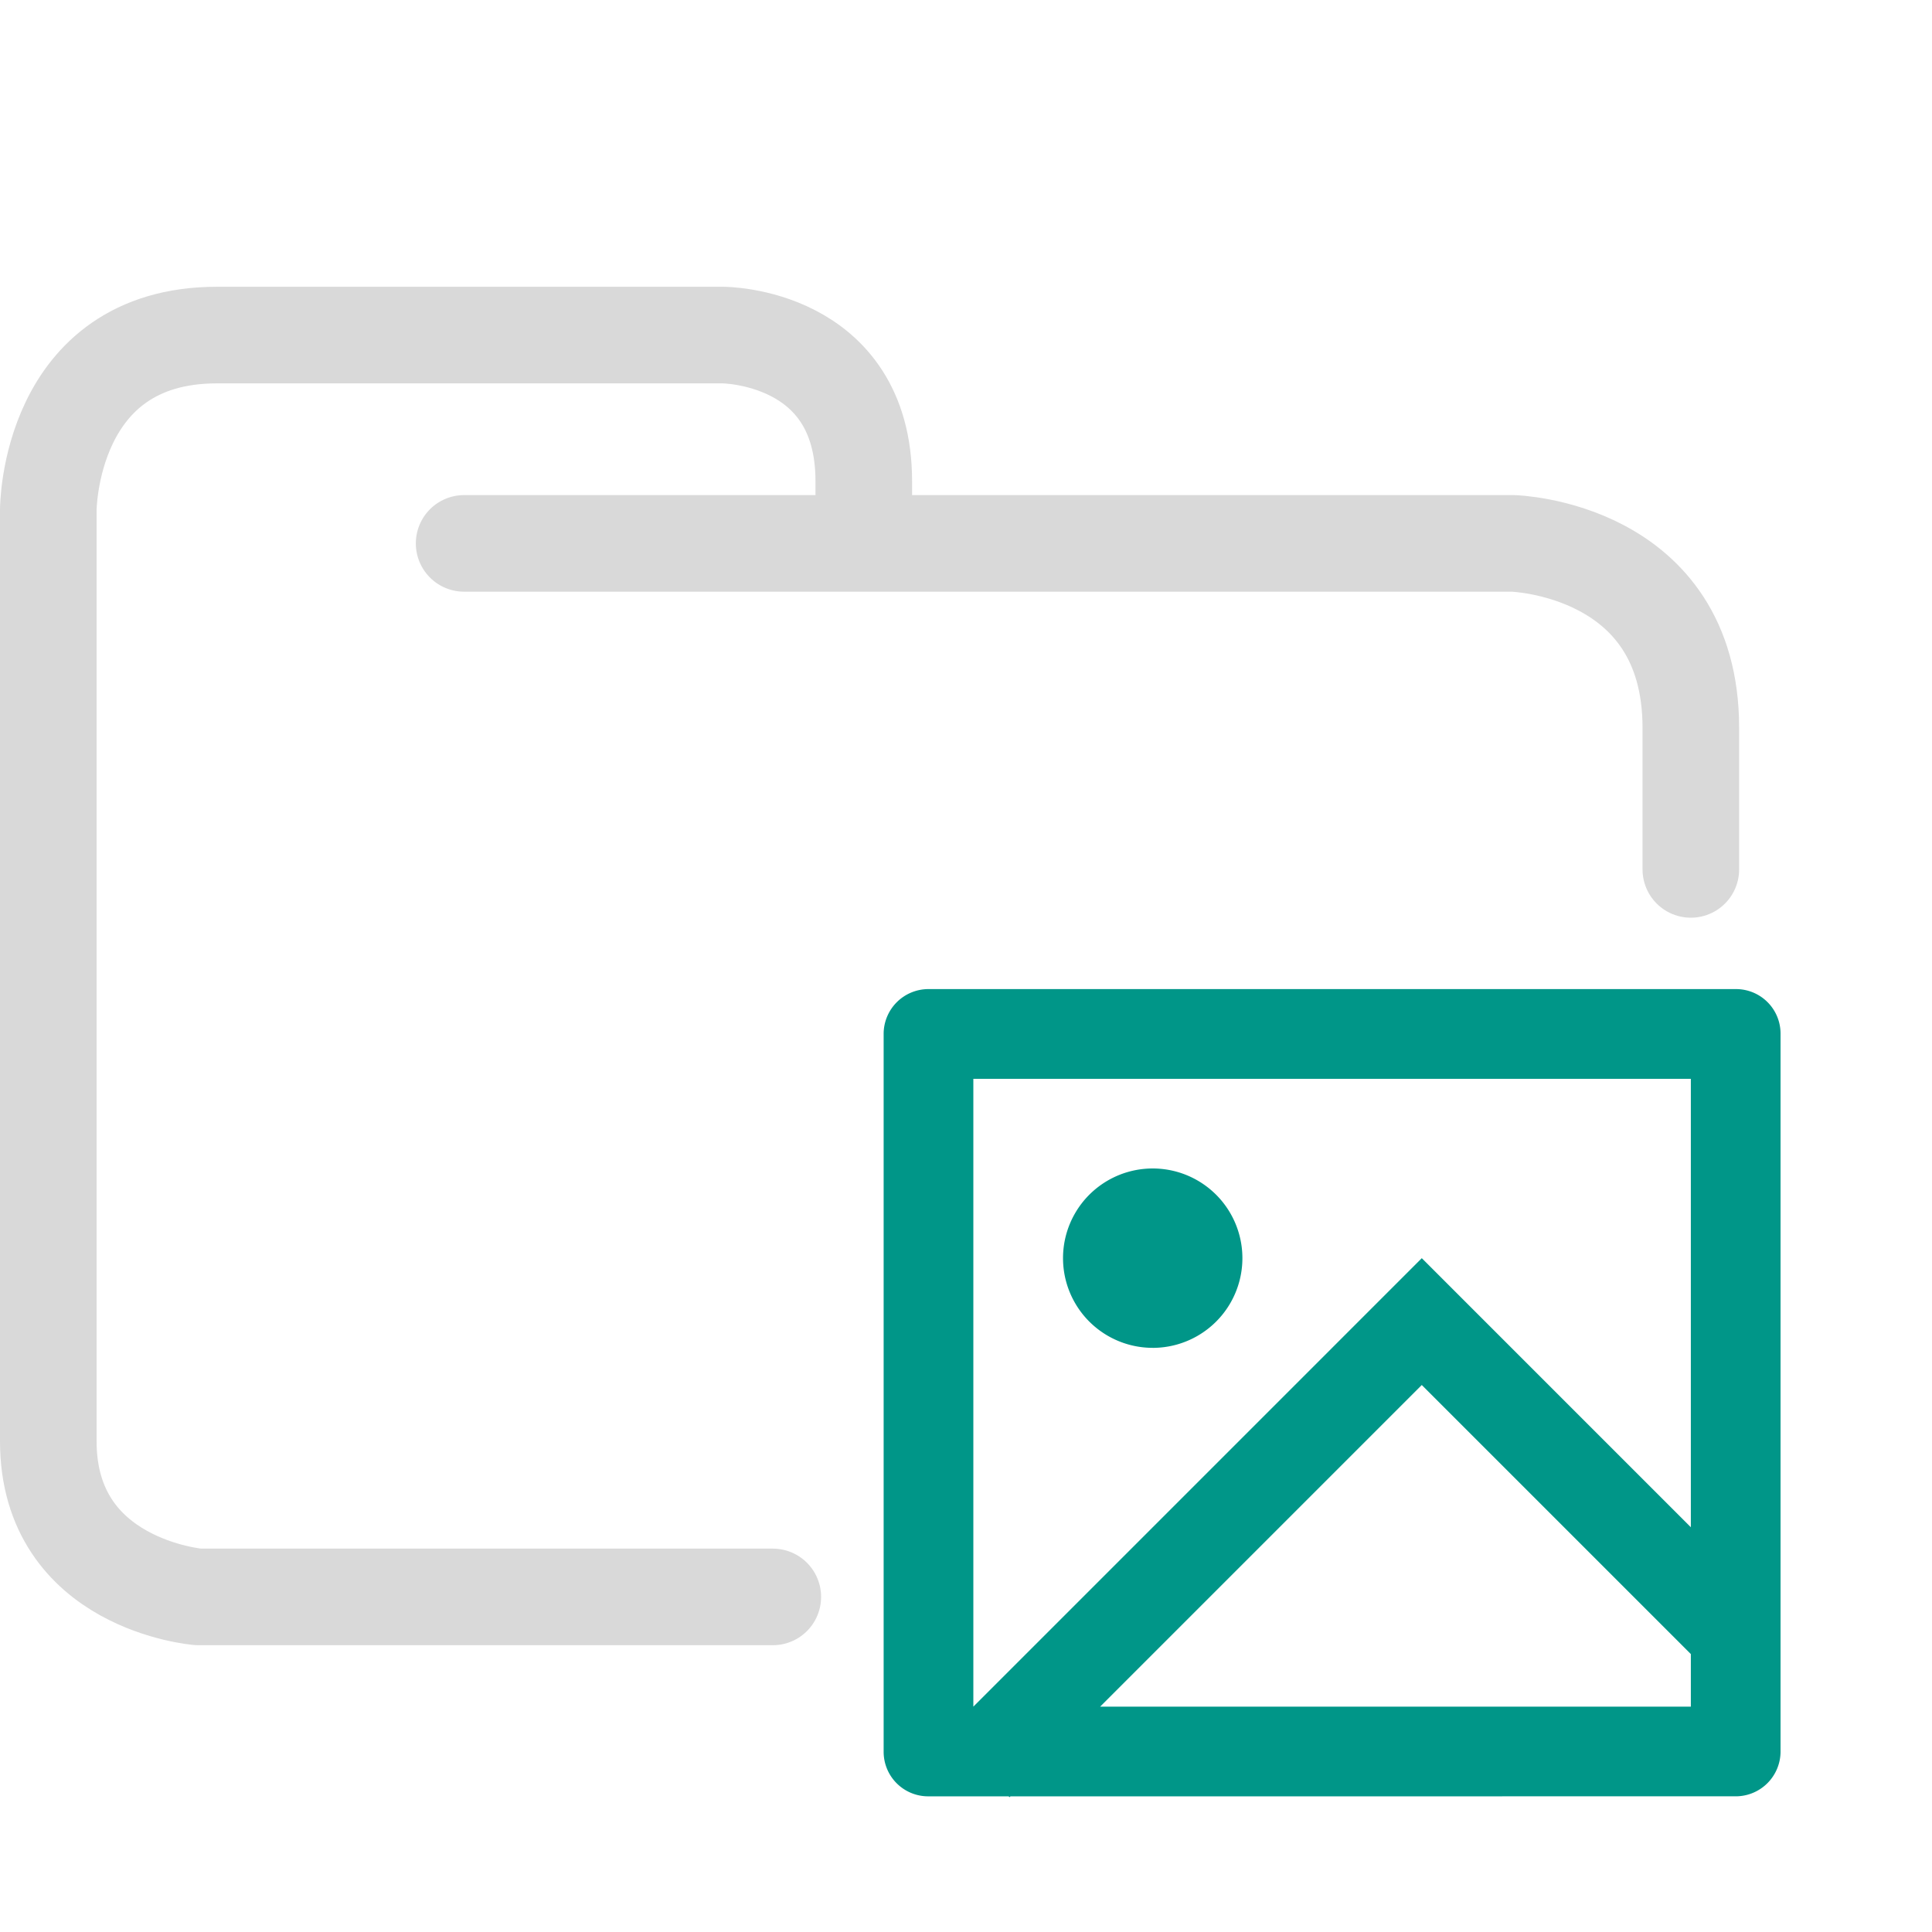 <svg xmlns="http://www.w3.org/2000/svg" width="100" height="100">
    <path fill="none" stroke="#d9d9d9" stroke-linecap="round" stroke-linejoin="round" stroke-width="5" d="M24.023 28.126H78.31s9.207.248 9.207 9.543V45M40 82.656H10.272S2.5 82.036 2.5 74.601V26.39s0-9.047 8.729-9.047h26.186s7.294 0 7.294 7.56v2.974" paint-order="fill markers stroke"/>
    <path fill="#009688" d="m52.301 92.978-.046.046-.049-.046H48.04a2.305 2.305 0 0 1-2.303-2.305V53.5a2.321 2.321 0 0 1 2.303-2.305h41.818a2.304 2.304 0 0 1 2.303 2.305v37.172a2.321 2.321 0 0 1-2.303 2.305zM87.518 79.05V55.839H50.38v32.496l23.212-23.212Zm0 6.564L73.591 71.688 56.944 88.335h30.574Zm-27.854-15.85a4.642 4.642 0 1 1 0-9.284 4.642 4.642 0 0 1 0 9.285z"/>
</svg>
